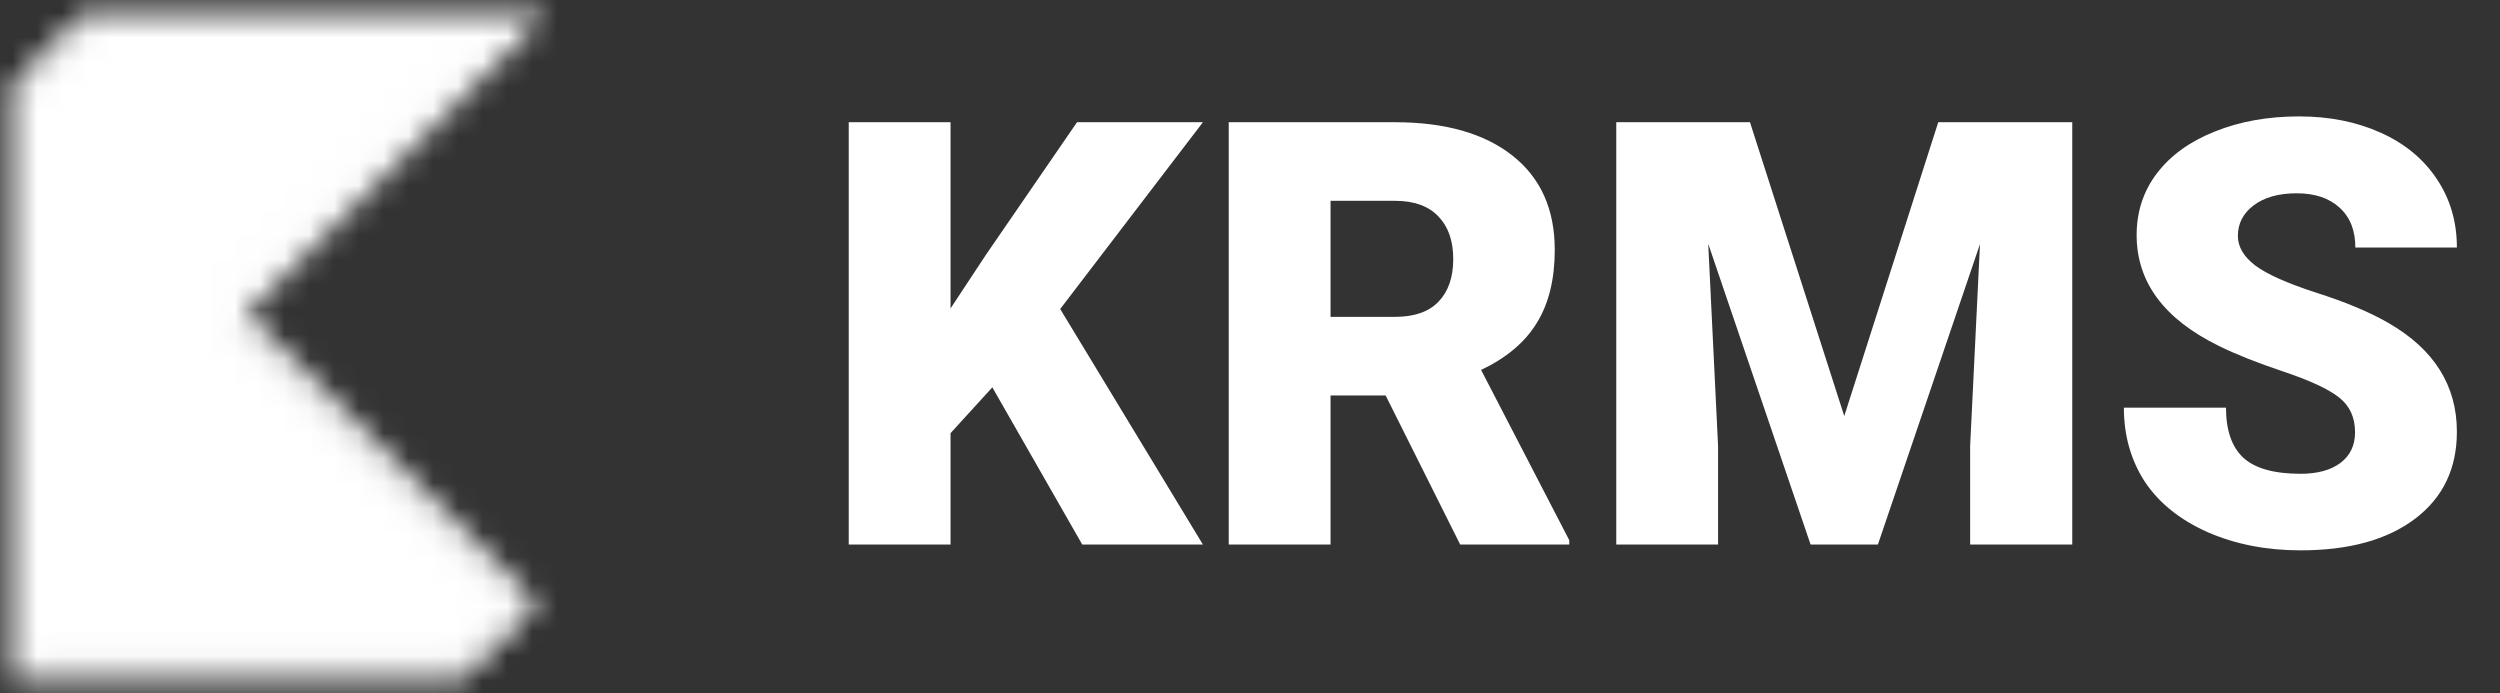 <svg width="101" height="28" viewBox="0 0 101 28" fill="none" xmlns="http://www.w3.org/2000/svg">
<rect x="0" y="0" width="101" height="28" fill="#333333" stroke="none"/>
<mask id="mask0" mask-type="alpha" maskUnits="userSpaceOnUse" x="0" y="0" width="23" height="28">
<path d="M21 24.429L9.327 12.755L9.245 12.674L20.918 1H3.612L1 3.612V26.959H18.469L21 24.429Z" fill="#C4C4C4" stroke="black"/>
</mask>
<g mask="url(#mask0)">
<rect x="-7.653" y="-3.898" width="36.735" height="36.735" fill="white"/>
</g>
<path d="M40.09 15.648L38.402 17.5V22H34.289V4.938H38.402V12.461L39.832 10.293L43.512 4.938H48.598L42.832 12.484L48.598 22H43.723L40.09 15.648ZM55.98 15.977H53.754V22H49.641V4.938H56.355C58.379 4.938 59.961 5.387 61.102 6.285C62.242 7.184 62.812 8.453 62.812 10.094C62.812 11.281 62.57 12.266 62.086 13.047C61.609 13.828 60.859 14.461 59.836 14.945L63.398 21.824V22H58.992L55.98 15.977ZM53.754 12.801H56.355C57.137 12.801 57.723 12.598 58.113 12.191C58.512 11.777 58.711 11.203 58.711 10.469C58.711 9.734 58.512 9.16 58.113 8.746C57.715 8.324 57.129 8.113 56.355 8.113H53.754V12.801ZM70.699 4.938L74.508 16.809L78.305 4.938H83.719V22H79.594V18.016L79.992 9.859L75.867 22H73.148L69.012 9.848L69.41 18.016V22H65.297V4.938H70.699ZM95.144 17.465C95.144 16.863 94.93 16.395 94.5 16.059C94.078 15.723 93.332 15.375 92.262 15.016C91.191 14.656 90.316 14.309 89.637 13.973C87.426 12.887 86.32 11.395 86.32 9.496C86.32 8.551 86.594 7.719 87.141 7C87.695 6.273 88.477 5.711 89.484 5.312C90.492 4.906 91.625 4.703 92.883 4.703C94.109 4.703 95.207 4.922 96.176 5.359C97.152 5.797 97.91 6.422 98.449 7.234C98.988 8.039 99.258 8.961 99.258 10H95.156C95.156 9.305 94.941 8.766 94.512 8.383C94.09 8 93.516 7.809 92.789 7.809C92.055 7.809 91.473 7.973 91.043 8.301C90.621 8.621 90.41 9.031 90.41 9.531C90.41 9.969 90.644 10.367 91.113 10.727C91.582 11.078 92.406 11.445 93.586 11.828C94.766 12.203 95.734 12.609 96.492 13.047C98.336 14.109 99.258 15.574 99.258 17.441C99.258 18.934 98.695 20.105 97.57 20.957C96.445 21.809 94.902 22.234 92.941 22.234C91.559 22.234 90.305 21.988 89.18 21.496C88.062 20.996 87.219 20.316 86.648 19.457C86.086 18.59 85.805 17.594 85.805 16.469H89.93C89.93 17.383 90.164 18.059 90.633 18.496C91.109 18.926 91.879 19.141 92.941 19.141C93.621 19.141 94.156 18.996 94.547 18.707C94.945 18.41 95.144 17.996 95.144 17.465Z" fill="white"/>
</svg>
